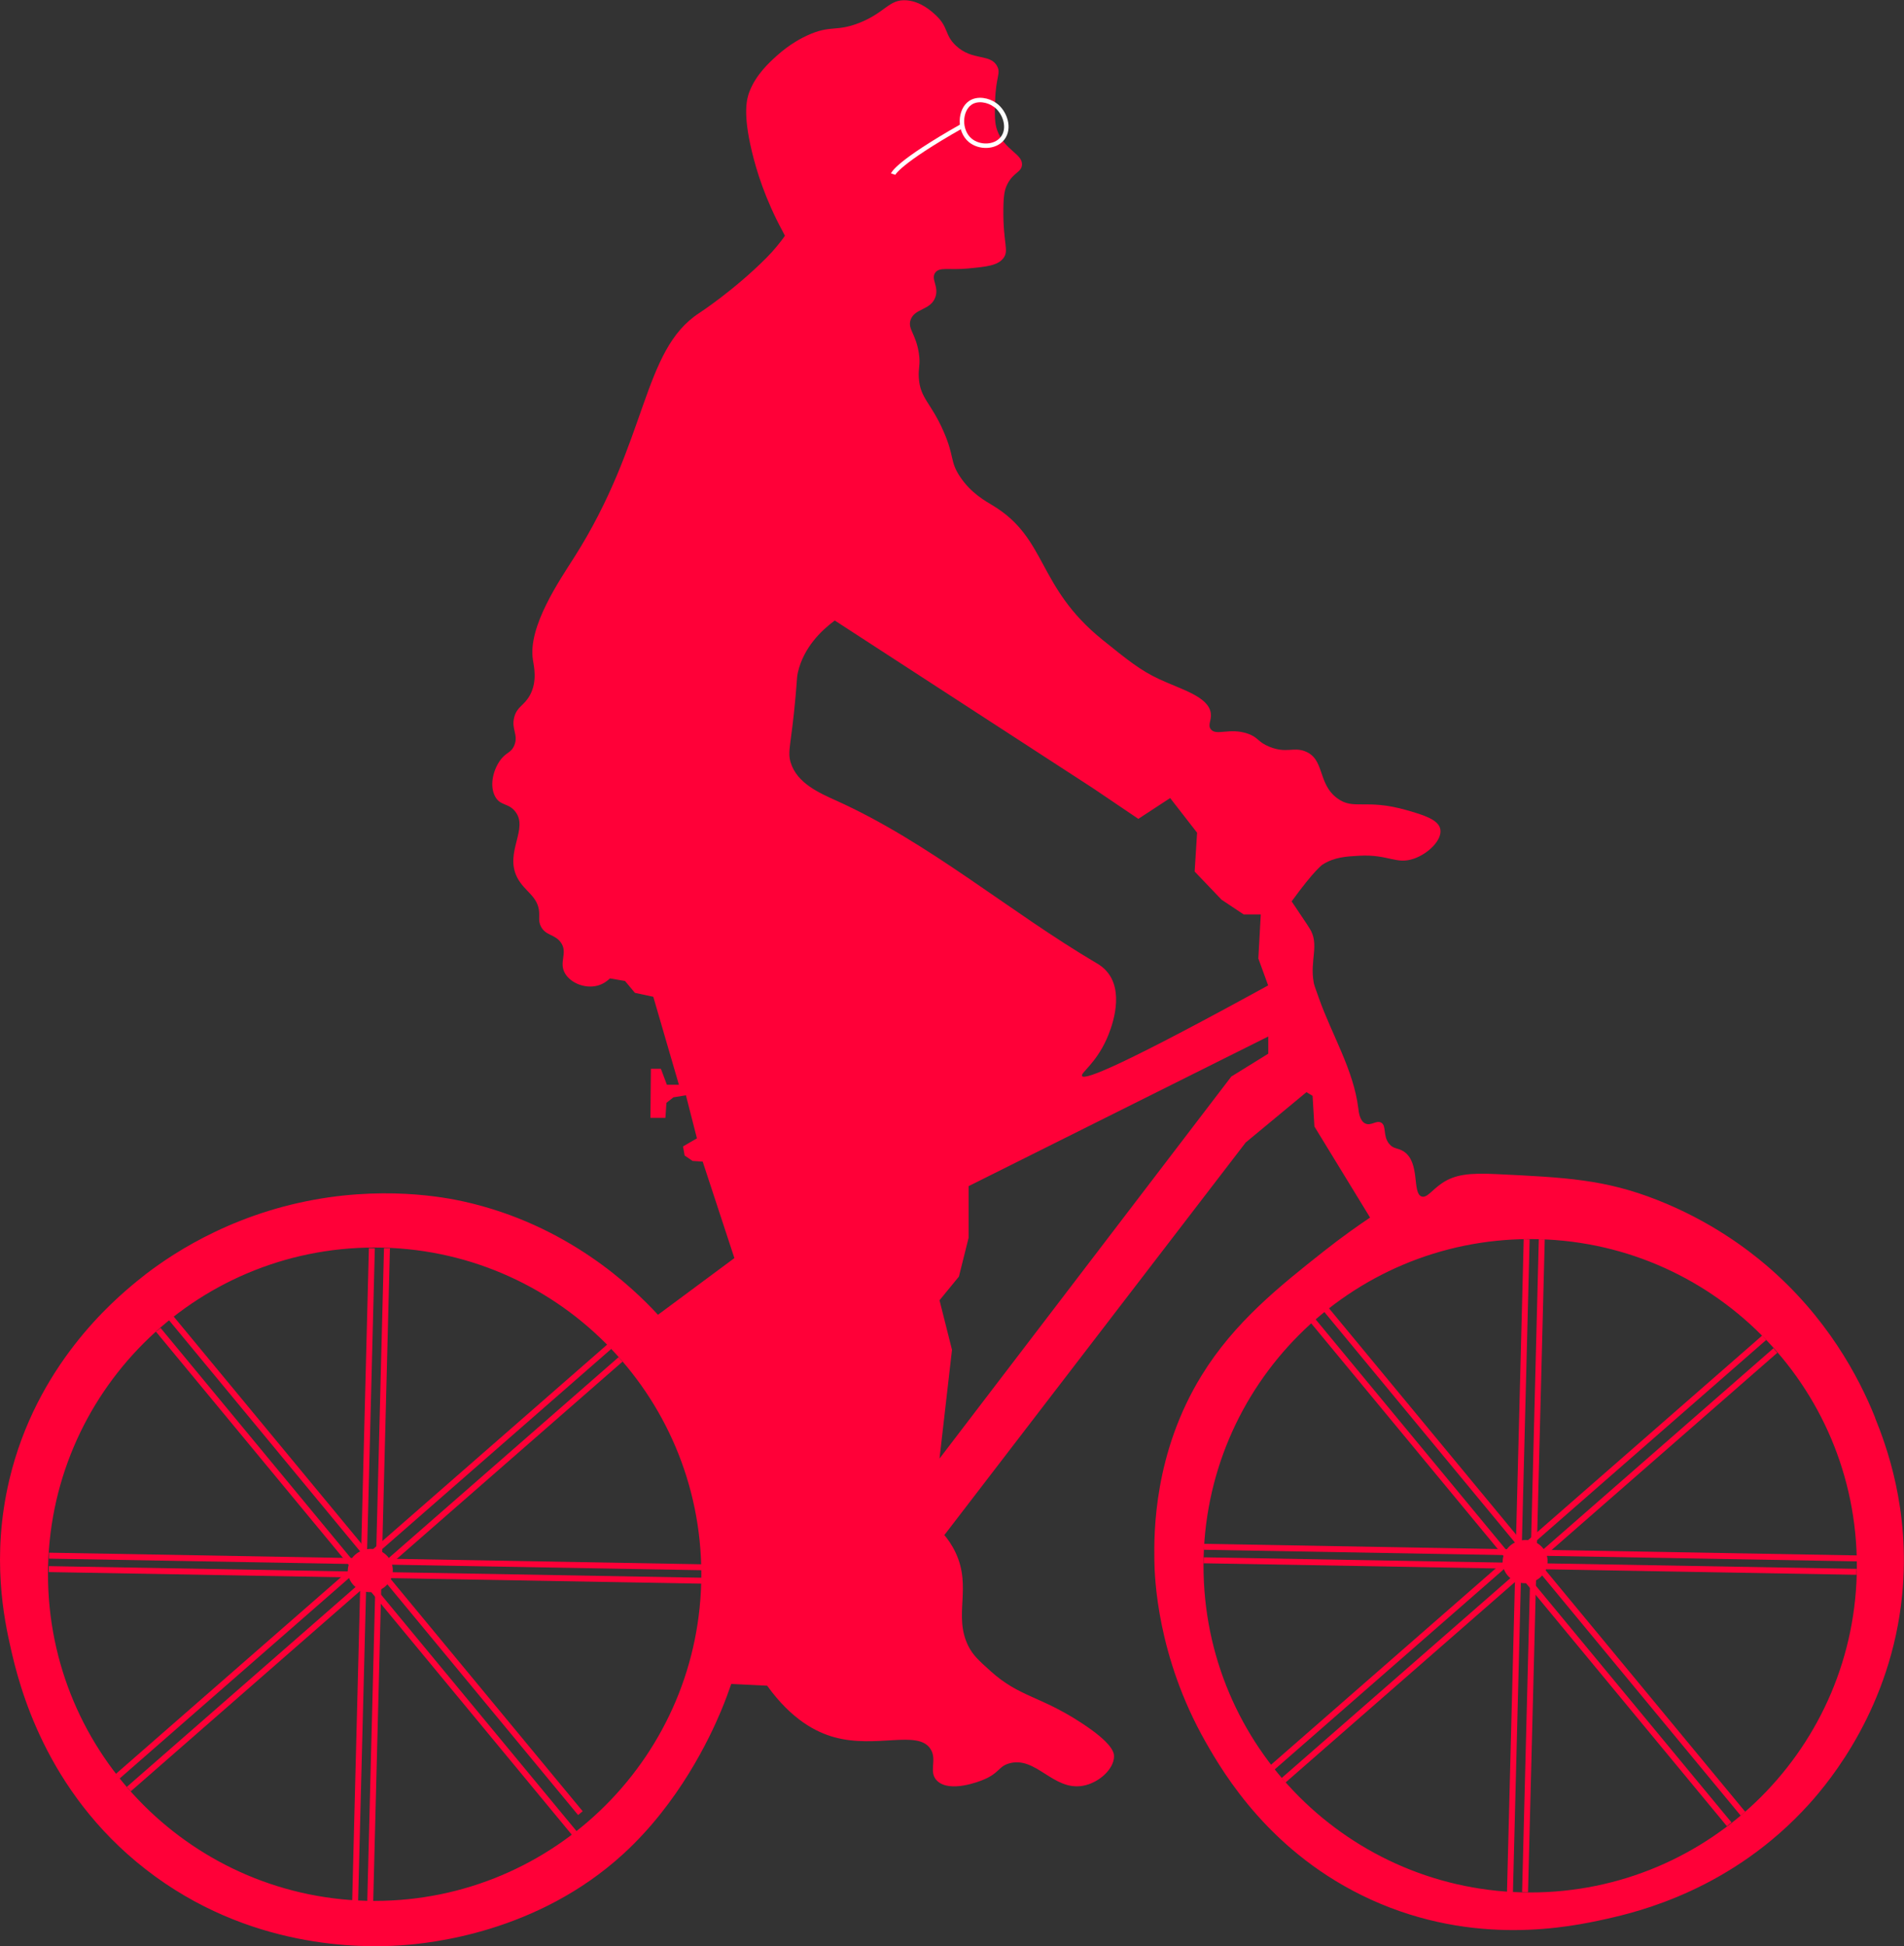 <?xml version="1.0" encoding="UTF-8"?>
<svg id="Layer_1" data-name="Layer 1" xmlns="http://www.w3.org/2000/svg" viewBox="0 0 320.22 327.28">
  <rect x="0" y="0" width="320.22" height="327.28" fill="#333333" stroke="none"/>
  <defs>
    <style>
      .cls-1, .cls-2 {
        fill: #ff0038;
      }

      .cls-3 {
        stroke: #fff;
        stroke-width: .75px;
      }

      .cls-3, .cls-4 {
        fill: none;
      }

      .cls-3, .cls-4, .cls-2 {
        stroke-miterlimit: 10;
      }

      .cls-4, .cls-2 {
        stroke: #ff0038;
      }

      .cls-2 {
        stroke-width: 3px;
      }
    </style>
  </defs>
  <path class="cls-1" d="M315.37,238.43c-2.76-6.91-8.16-17.02-18.39-25.71-3.04-2.58-9.22-7.35-18.22-10.9-8.83-3.48-15.31-3.8-27.14-4.37-4.48-.22-6.95,.06-9.13,1.55-1.66,1.13-2.51,2.52-3.4,2.22-1.63-.56-.2-5.66-2.96-7.54-1.01-.69-1.75-.38-2.51-1.33-1.09-1.36-.39-3.02-1.33-3.55-.82-.45-1.7,.59-2.66,.15-.96-.44-1.12-1.98-1.18-2.51-.8-6.54-4.46-12.41-6.65-18.62-.71-2.01-.77-2.11-.86-2.61-.69-3.77,1.06-6.45-.74-9.16,0,0-.21-.39-2.97-4.46,3.87-5.34,5.2-6.19,5.2-6.19,1.99-1.26,3.98-1.37,6.19-1.49,4.95-.26,6.18,1.53,9.16,.5,2.46-.85,4.79-3.17,4.46-4.95-.31-1.65-2.87-2.41-5.69-3.22-6.93-1.97-8.86,.06-11.63-1.98-3.39-2.48-2.06-6.63-5.45-7.92-1.97-.75-3.11,.39-5.94-.74-2.07-.83-1.84-1.59-3.71-2.23-3.06-1.04-5.29,.45-6.19-.74-.56-.74,.18-1.49,0-2.72-.41-2.76-4.86-3.93-8.66-5.69-3.16-1.47-5.29-3.19-9.56-6.63-11.06-8.93-9.23-16.99-18.39-22.55-1.27-.77-3.68-2.06-5.55-4.86-1.75-2.61-.9-3.34-2.78-7.63-2.14-4.9-3.94-5.52-4.16-9.02-.11-1.77,.31-2.14,0-4.16-.51-3.28-1.89-4.03-1.39-5.55,.66-2,3.35-1.6,4.16-3.82,.67-1.83-.81-3.07,0-4.16,.74-.99,2.28-.38,5.55-.69,3.07-.3,4.94-.48,5.9-1.73,1.01-1.32-.08-2.41,0-8.33,.03-2.29,.21-3.23,.69-4.16,1-1.93,2.28-1.92,2.43-3.12,.24-1.91-2.93-2.49-4.16-5.9-.44-1.22-.41-2.43-.35-4.86,.11-4.14,.99-4.67,.35-5.9-1.15-2.2-4.13-.84-6.94-3.47-1.95-1.82-1.19-3.12-3.47-5.2-.65-.59-2.46-2.26-4.86-2.43-2.95-.21-3.5,2.07-7.98,3.82-3.89,1.52-4.74,.28-8.67,2.08-.69,.31-2.89,1.37-5.2,3.47-1.24,1.13-3.4,3.09-4.51,5.9-.49,1.23-1.18,3.64,.35,10.06,.8,3.38,2.28,8.14,5.2,13.53l.38,.74c-.16,.23-.4,.58-.72,.98,0,0-1.08,1.42-2.37,2.71-5.51,5.53-11.3,9.29-11.3,9.29-9.71,6.3-8.57,21.48-21.05,41.1-2.44,3.84-7.8,11.63-6.95,17.2,.16,1.06,.79,3.59-.48,5.95-.97,1.8-2.17,1.91-2.65,3.71-.55,2.06,.75,2.97,0,4.77-.57,1.35-1.42,1.1-2.47,2.65-1.11,1.63-1.7,4.15-.76,5.92,.85,1.61,2.17,1.07,3.34,2.48,2.41,2.9-1.79,6.87,.37,11.14,1.22,2.41,3.57,3.14,3.71,5.94,.04,.84-.13,1.4,.25,2.23,.76,1.64,2.35,1.36,3.37,2.75,1.3,1.77-.43,3.35,.77,5.3,.99,1.61,3.39,2.52,5.41,1.99,1.01-.27,1.71-.84,2.1-1.22l2.54,.44,1.66,1.99,3.09,.66,4.31,14.8h-2.02l-1.01-2.69h-1.68l-.08,8.25h2.52l.17-2.52,1.18-.93,2.1-.34,1.85,7.24-2.34,1.36,.27,1.53,1.34,.91,1.7,.11,5.33,16.23-12.85,9.53c-4.29-4.64-15.23-15.17-32.68-19.05-2.91-.64-13.9-2.86-27.7,.22-14.39,3.21-23.86,10.4-27.27,13.2-4.01,3.29-16.87,14.17-21.43,33.33-3.11,13.07-.85,23.65,.22,28.35,1.37,6.07,5.71,23.99,22.73,37.23,17.29,13.45,36.27,13.21,42.85,12.77,5.06-.34,22.99-2.15,37.44-15.37,9.42-8.62,14.54-19.52,16.42-24,.78-1.87,1.36-3.47,1.74-4.59l6.04,.29c4.14,5.74,8.26,7.83,11.28,8.66,7.07,1.96,14.05-1.29,16.18,1.96,1.22,1.86-.42,3.9,1.14,5.39,2.14,2.05,7.15,.06,7.68-.16,2.86-1.17,2.55-2.24,4.41-2.78,4.52-1.3,7.41,4.66,12.42,3.76,2.67-.48,5.18-2.78,5.23-4.9,.02-.61-.15-2.2-5.56-5.72-6.97-4.54-10.35-4.29-15.2-8.66-2-1.8-2.99-2.7-3.76-4.25-2.54-5.15,.65-9.79-2.13-15.69-.65-1.38-1.41-2.38-1.89-2.94l50.68-66.02,10.22-8.47,1.03,.62,.31,5.16,9.36,15.31c-1.97,1.32-4.69,3.23-7.81,5.69-7.31,5.79-14.96,11.84-20.5,20.83-8.05,13.05-8.04,26.41-7.97,31.08,.04,2.83,.42,16.16,8.62,30.59,3.05,5.36,10.98,18.85,27.82,26.52,17.42,7.93,33.37,4.63,39.54,3.25,5.44-1.21,21.16-4.94,34.17-19.36,3.5-3.89,13.76-16.26,15.62-35.15,1.42-14.45-2.79-25.37-4.56-29.78ZM63.01,319.68c-30.34,0-54.94-24.6-54.94-54.94s24.6-54.94,54.94-54.94,54.94,24.6,54.94,54.94-24.6,54.94-54.94,54.94ZM213.29,177.21l-6.21,3.84-49.07,64.24,2.1-18.29-2.1-8.33,3.26-3.98,1.63-6.52v-8.69l50.4-25.17v2.9Zm-31.3,3.73c-.3-.49,2.26-2.03,4.12-6.18,.63-1.4,3.01-7.19,.41-10.91-.75-1.07-1.66-1.62-2.06-1.85-14.85-8.75-28.14-20.3-43.86-27.38-2.7-1.22-6.55-2.87-7.62-6.38-.59-1.92,.1-2.96,.82-11.12,.28-3.12,.2-3.23,.41-4.12,.99-4.16,3.93-6.97,6.18-8.65l43.44,28.21,7.62,5.15,5.35-3.5,4.53,5.83-.41,6.53,4.53,4.74,3.71,2.47h2.88l-.41,7.41,1.65,4.53c-24.06,13.2-30.82,16-31.3,15.24Zm75.36,137.32c-30.34,0-54.94-24.6-54.94-54.94s24.6-54.94,54.94-54.94,54.94,24.6,54.94,54.94-24.6,54.94-54.94,54.94Z"/>
  <g>
    <path class="cls-3" d="M167.31,17.62c-1.1-.78-2.87-1.16-4.11-.33-1.82,1.23-1.96,4.72-.01,6.32,1.5,1.24,4.11,1.24,5.38-.3,1.4-1.71,.46-4.48-1.25-5.69Z"/>
    <path class="cls-3" d="M161.85,21.16c-11,6.22-11.64,8.12-11.64,8.12"/>
  </g>
  <line class="cls-4" x1="26.62" y1="223.64" x2="96.6" y2="308.29"/>
  <line class="cls-4" x1="21.66" y1="300.88" x2="104.37" y2="228.61"/>
  <line class="cls-4" x1="65.08" y1="209.91" x2="62.27" y2="319.71"/>
  <line class="cls-4" x1="118.02" y1="265.83" x2="8.21" y2="263.88"/>
  <ellipse class="cls-2" cx="62.27" cy="264.12" rx="2.29" ry="2.13" transform="translate(-46.17 15.37) rotate(-10.29)"/>
  <line class="cls-4" x1="62.54" y1="209.91" x2="59.73" y2="319.71"/>
  <line class="cls-4" x1="19.78" y1="298.73" x2="102.49" y2="226.46"/>
  <line class="cls-4" x1="27.62" y1="220.27" x2="97.61" y2="304.92"/>
  <line class="cls-4" x1="118.06" y1="263.57" x2="8.25" y2="261.62"/>
  <line class="cls-4" x1="220.84" y1="222.15" x2="290.82" y2="306.8"/>
  <line class="cls-4" x1="215.88" y1="299.39" x2="298.59" y2="227.12"/>
  <line class="cls-4" x1="259.3" y1="208.42" x2="256.49" y2="318.22"/>
  <line class="cls-4" x1="312.24" y1="264.34" x2="202.43" y2="262.4"/>
  <ellipse class="cls-2" cx="256.49" cy="262.63" rx="2.29" ry="2.13" transform="translate(-42.78 50.03) rotate(-10.29)"/>
  <line class="cls-4" x1="256.76" y1="208.42" x2="253.95" y2="318.22"/>
  <line class="cls-4" x1="214" y1="297.24" x2="296.71" y2="224.97"/>
  <line class="cls-4" x1="221.84" y1="218.78" x2="293.13" y2="305.01"/>
  <line class="cls-4" x1="312.28" y1="262.08" x2="202.47" y2="260.13"/>
</svg>